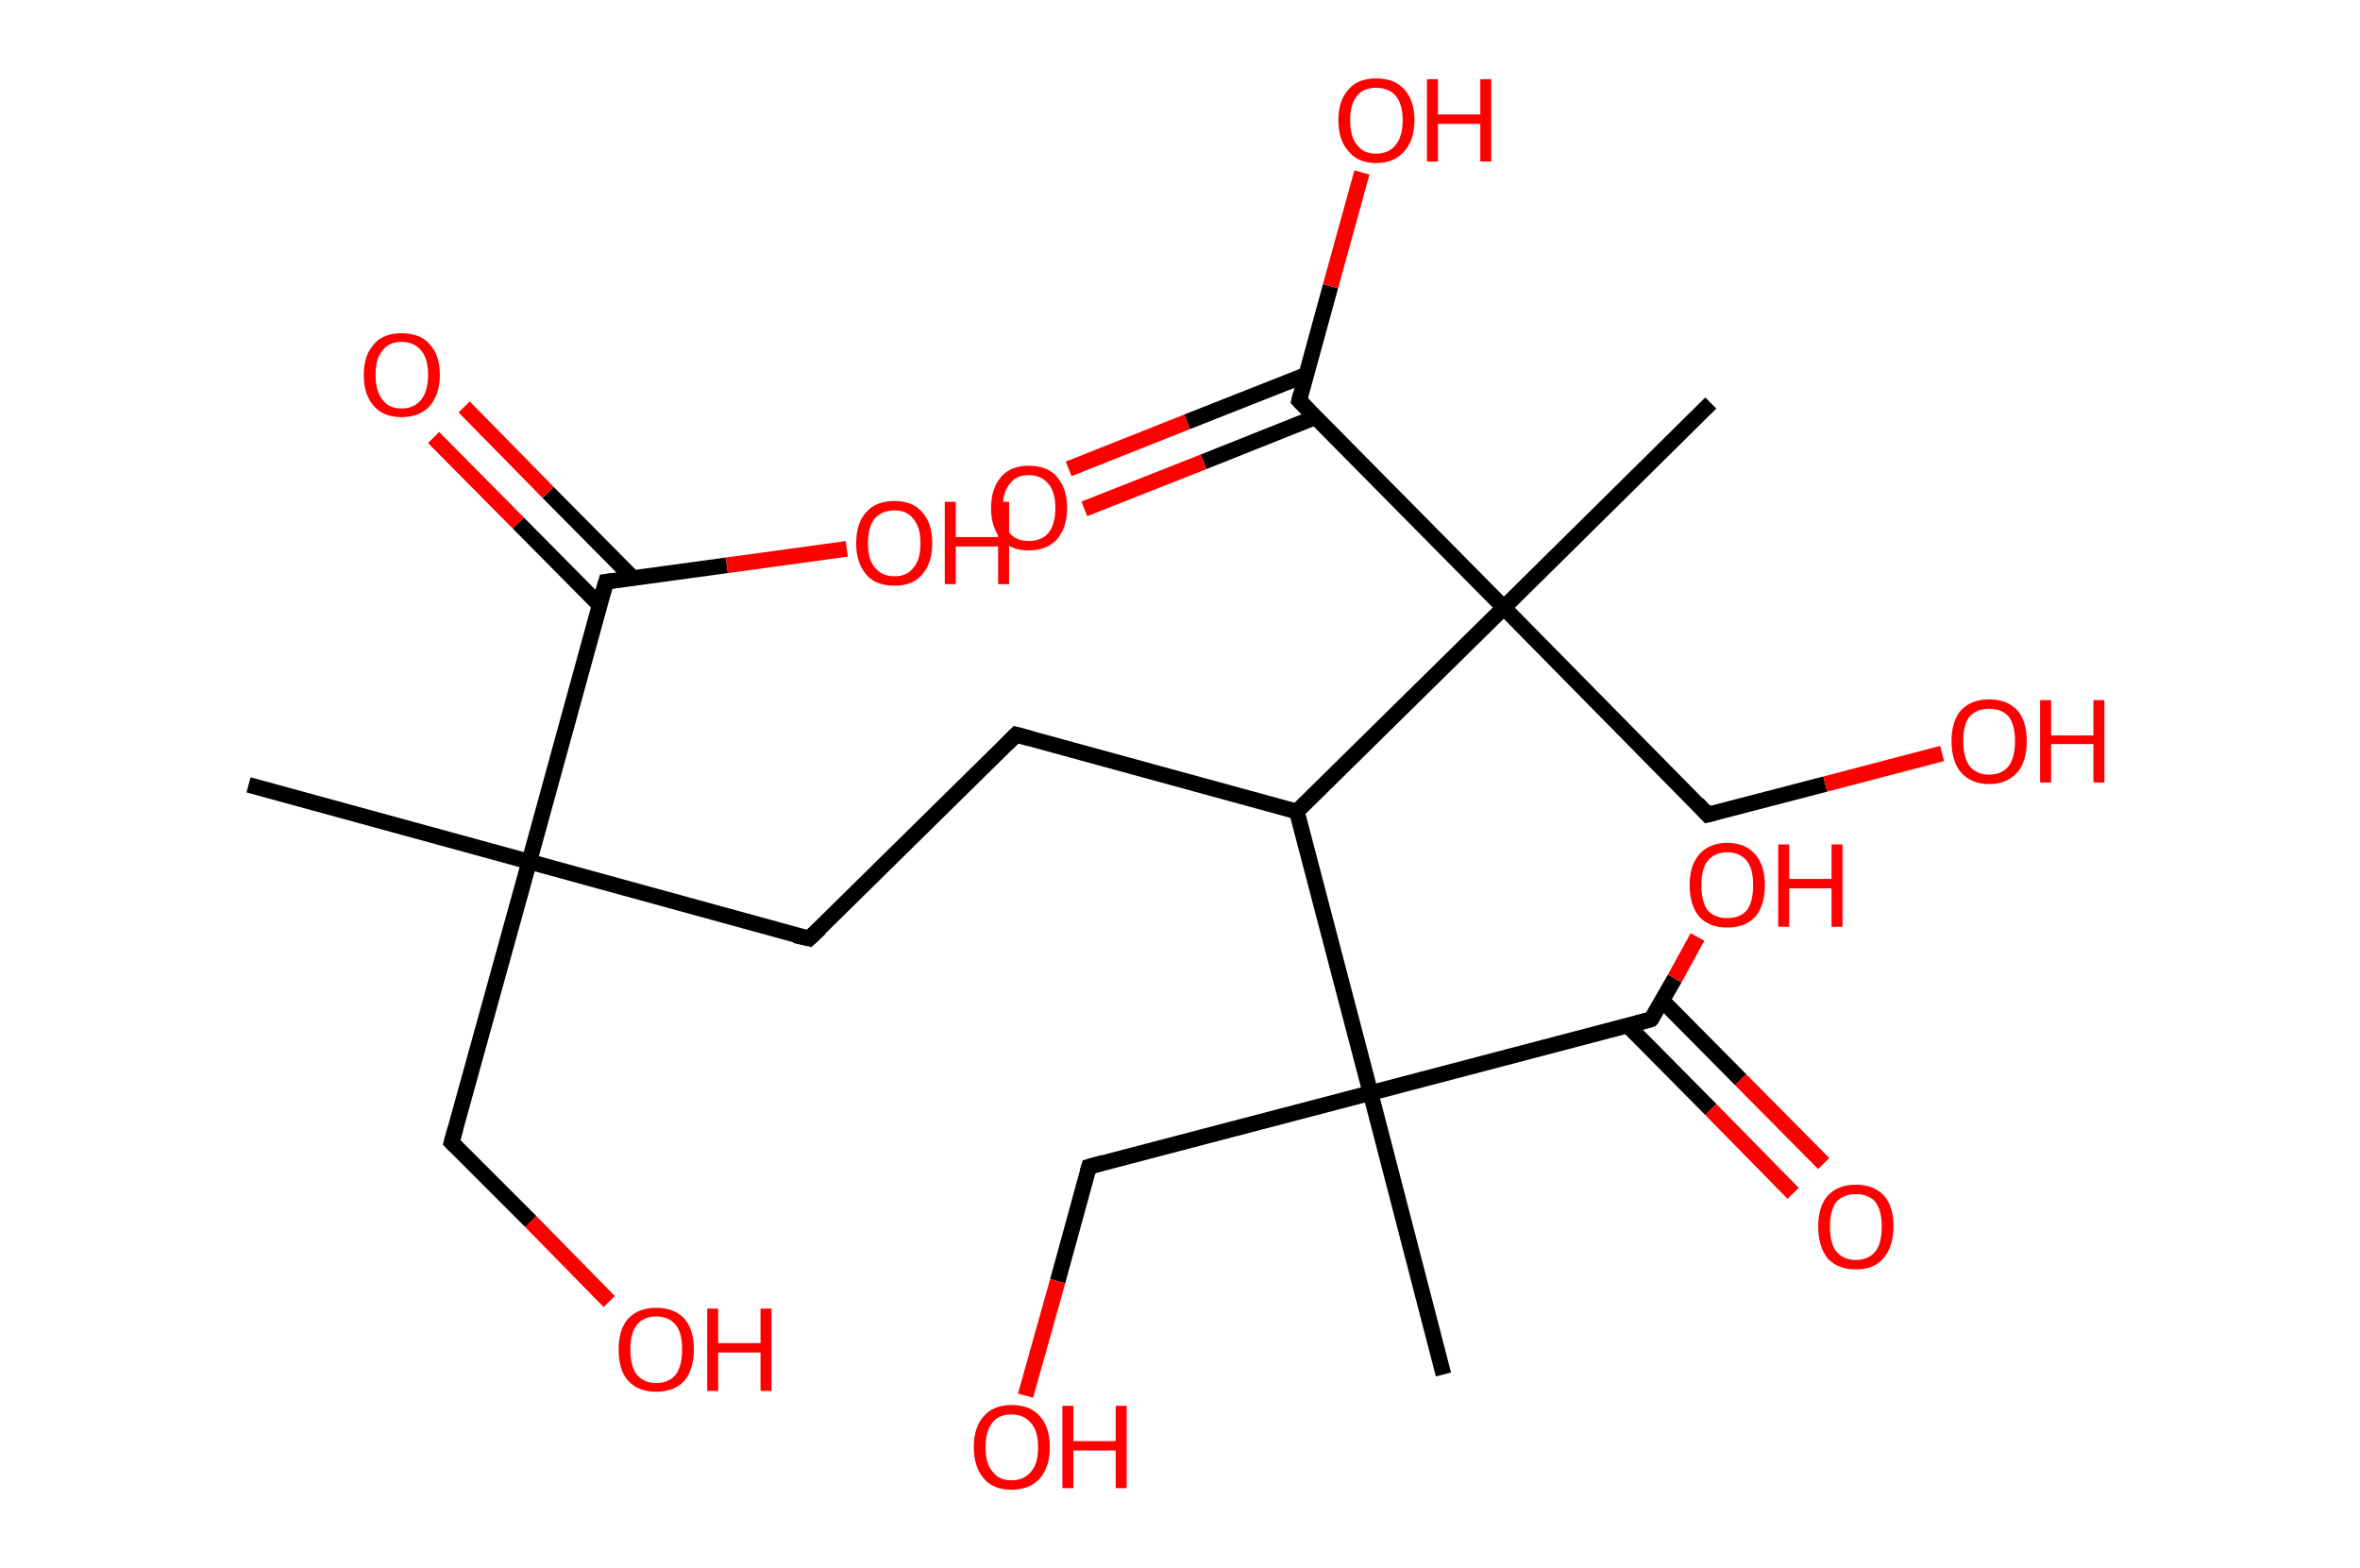 <?xml version='1.0' encoding='ASCII' standalone='yes'?>
<svg xmlns="http://www.w3.org/2000/svg" xmlns:rdkit="http://www.rdkit.org/xml" xmlns:xlink="http://www.w3.org/1999/xlink" version="1.1" baseProfile="full" xml:space="preserve" width="301px" height="200px" viewBox="0 0 301 200">
<!-- END OF HEADER -->
<rect style="opacity:1.0;fill:#FFFFFF;stroke:none" width="301.0" height="200.0" x="0.0" y="0.0"> </rect>
<path class="bond-0 atom-0 atom-1" d="M 31.7,100.1 L 67.5,109.9" style="fill:none;fill-rule:evenodd;stroke:#000000;stroke-width:2.0px;stroke-linecap:butt;stroke-linejoin:miter;stroke-opacity:1"/>
<path class="bond-1 atom-1 atom-2" d="M 67.5,109.9 L 57.6,145.7" style="fill:none;fill-rule:evenodd;stroke:#000000;stroke-width:2.0px;stroke-linecap:butt;stroke-linejoin:miter;stroke-opacity:1"/>
<path class="bond-2 atom-2 atom-3" d="M 57.6,145.7 L 67.7,155.8" style="fill:none;fill-rule:evenodd;stroke:#000000;stroke-width:2.0px;stroke-linecap:butt;stroke-linejoin:miter;stroke-opacity:1"/>
<path class="bond-2 atom-2 atom-3" d="M 67.7,155.8 L 77.7,166.0" style="fill:none;fill-rule:evenodd;stroke:#FF0000;stroke-width:2.0px;stroke-linecap:butt;stroke-linejoin:miter;stroke-opacity:1"/>
<path class="bond-3 atom-1 atom-4" d="M 67.5,109.9 L 103.2,119.7" style="fill:none;fill-rule:evenodd;stroke:#000000;stroke-width:2.0px;stroke-linecap:butt;stroke-linejoin:miter;stroke-opacity:1"/>
<path class="bond-4 atom-4 atom-5" d="M 103.2,119.7 L 129.6,93.7" style="fill:none;fill-rule:evenodd;stroke:#000000;stroke-width:2.0px;stroke-linecap:butt;stroke-linejoin:miter;stroke-opacity:1"/>
<path class="bond-5 atom-5 atom-6" d="M 129.6,93.7 L 165.4,103.5" style="fill:none;fill-rule:evenodd;stroke:#000000;stroke-width:2.0px;stroke-linecap:butt;stroke-linejoin:miter;stroke-opacity:1"/>
<path class="bond-6 atom-6 atom-7" d="M 165.4,103.5 L 191.8,77.5" style="fill:none;fill-rule:evenodd;stroke:#000000;stroke-width:2.0px;stroke-linecap:butt;stroke-linejoin:miter;stroke-opacity:1"/>
<path class="bond-7 atom-7 atom-8" d="M 191.8,77.5 L 218.2,51.4" style="fill:none;fill-rule:evenodd;stroke:#000000;stroke-width:2.0px;stroke-linecap:butt;stroke-linejoin:miter;stroke-opacity:1"/>
<path class="bond-8 atom-7 atom-9" d="M 191.8,77.5 L 217.8,103.9" style="fill:none;fill-rule:evenodd;stroke:#000000;stroke-width:2.0px;stroke-linecap:butt;stroke-linejoin:miter;stroke-opacity:1"/>
<path class="bond-9 atom-9 atom-10" d="M 217.8,103.9 L 232.8,100.0" style="fill:none;fill-rule:evenodd;stroke:#000000;stroke-width:2.0px;stroke-linecap:butt;stroke-linejoin:miter;stroke-opacity:1"/>
<path class="bond-9 atom-9 atom-10" d="M 232.8,100.0 L 247.7,96.1" style="fill:none;fill-rule:evenodd;stroke:#FF0000;stroke-width:2.0px;stroke-linecap:butt;stroke-linejoin:miter;stroke-opacity:1"/>
<path class="bond-10 atom-7 atom-11" d="M 191.8,77.5 L 165.7,51.1" style="fill:none;fill-rule:evenodd;stroke:#000000;stroke-width:2.0px;stroke-linecap:butt;stroke-linejoin:miter;stroke-opacity:1"/>
<path class="bond-11 atom-11 atom-12" d="M 166.6,47.8 L 151.4,53.8" style="fill:none;fill-rule:evenodd;stroke:#000000;stroke-width:2.0px;stroke-linecap:butt;stroke-linejoin:miter;stroke-opacity:1"/>
<path class="bond-11 atom-11 atom-12" d="M 151.4,53.8 L 136.3,59.8" style="fill:none;fill-rule:evenodd;stroke:#FF0000;stroke-width:2.0px;stroke-linecap:butt;stroke-linejoin:miter;stroke-opacity:1"/>
<path class="bond-11 atom-11 atom-12" d="M 167.8,53.2 L 153.5,58.9" style="fill:none;fill-rule:evenodd;stroke:#000000;stroke-width:2.0px;stroke-linecap:butt;stroke-linejoin:miter;stroke-opacity:1"/>
<path class="bond-11 atom-11 atom-12" d="M 153.5,58.9 L 138.3,64.9" style="fill:none;fill-rule:evenodd;stroke:#FF0000;stroke-width:2.0px;stroke-linecap:butt;stroke-linejoin:miter;stroke-opacity:1"/>
<path class="bond-12 atom-11 atom-13" d="M 165.7,51.1 L 169.7,36.5" style="fill:none;fill-rule:evenodd;stroke:#000000;stroke-width:2.0px;stroke-linecap:butt;stroke-linejoin:miter;stroke-opacity:1"/>
<path class="bond-12 atom-11 atom-13" d="M 169.7,36.5 L 173.7,22.0" style="fill:none;fill-rule:evenodd;stroke:#FF0000;stroke-width:2.0px;stroke-linecap:butt;stroke-linejoin:miter;stroke-opacity:1"/>
<path class="bond-13 atom-6 atom-14" d="M 165.4,103.5 L 174.8,139.4" style="fill:none;fill-rule:evenodd;stroke:#000000;stroke-width:2.0px;stroke-linecap:butt;stroke-linejoin:miter;stroke-opacity:1"/>
<path class="bond-14 atom-14 atom-15" d="M 174.8,139.4 L 184.1,175.3" style="fill:none;fill-rule:evenodd;stroke:#000000;stroke-width:2.0px;stroke-linecap:butt;stroke-linejoin:miter;stroke-opacity:1"/>
<path class="bond-15 atom-14 atom-16" d="M 174.8,139.4 L 138.9,148.8" style="fill:none;fill-rule:evenodd;stroke:#000000;stroke-width:2.0px;stroke-linecap:butt;stroke-linejoin:miter;stroke-opacity:1"/>
<path class="bond-16 atom-16 atom-17" d="M 138.9,148.8 L 134.9,163.4" style="fill:none;fill-rule:evenodd;stroke:#000000;stroke-width:2.0px;stroke-linecap:butt;stroke-linejoin:miter;stroke-opacity:1"/>
<path class="bond-16 atom-16 atom-17" d="M 134.9,163.4 L 130.8,178.0" style="fill:none;fill-rule:evenodd;stroke:#FF0000;stroke-width:2.0px;stroke-linecap:butt;stroke-linejoin:miter;stroke-opacity:1"/>
<path class="bond-17 atom-14 atom-18" d="M 174.8,139.4 L 210.6,130.0" style="fill:none;fill-rule:evenodd;stroke:#000000;stroke-width:2.0px;stroke-linecap:butt;stroke-linejoin:miter;stroke-opacity:1"/>
<path class="bond-18 atom-18 atom-19" d="M 207.6,130.8 L 218.2,141.5" style="fill:none;fill-rule:evenodd;stroke:#000000;stroke-width:2.0px;stroke-linecap:butt;stroke-linejoin:miter;stroke-opacity:1"/>
<path class="bond-18 atom-18 atom-19" d="M 218.2,141.5 L 228.7,152.2" style="fill:none;fill-rule:evenodd;stroke:#FF0000;stroke-width:2.0px;stroke-linecap:butt;stroke-linejoin:miter;stroke-opacity:1"/>
<path class="bond-18 atom-18 atom-19" d="M 212.0,127.6 L 222.0,137.7" style="fill:none;fill-rule:evenodd;stroke:#000000;stroke-width:2.0px;stroke-linecap:butt;stroke-linejoin:miter;stroke-opacity:1"/>
<path class="bond-18 atom-18 atom-19" d="M 222.0,137.7 L 232.6,148.4" style="fill:none;fill-rule:evenodd;stroke:#FF0000;stroke-width:2.0px;stroke-linecap:butt;stroke-linejoin:miter;stroke-opacity:1"/>
<path class="bond-19 atom-18 atom-20" d="M 210.6,130.0 L 213.6,124.8" style="fill:none;fill-rule:evenodd;stroke:#000000;stroke-width:2.0px;stroke-linecap:butt;stroke-linejoin:miter;stroke-opacity:1"/>
<path class="bond-19 atom-18 atom-20" d="M 213.6,124.8 L 216.5,119.5" style="fill:none;fill-rule:evenodd;stroke:#FF0000;stroke-width:2.0px;stroke-linecap:butt;stroke-linejoin:miter;stroke-opacity:1"/>
<path class="bond-20 atom-1 atom-21" d="M 67.5,109.9 L 77.3,74.2" style="fill:none;fill-rule:evenodd;stroke:#000000;stroke-width:2.0px;stroke-linecap:butt;stroke-linejoin:miter;stroke-opacity:1"/>
<path class="bond-21 atom-21 atom-22" d="M 80.7,73.7 L 69.9,62.8" style="fill:none;fill-rule:evenodd;stroke:#000000;stroke-width:2.0px;stroke-linecap:butt;stroke-linejoin:miter;stroke-opacity:1"/>
<path class="bond-21 atom-21 atom-22" d="M 69.9,62.8 L 59.2,51.9" style="fill:none;fill-rule:evenodd;stroke:#FF0000;stroke-width:2.0px;stroke-linecap:butt;stroke-linejoin:miter;stroke-opacity:1"/>
<path class="bond-21 atom-21 atom-22" d="M 76.5,77.2 L 66.1,66.7" style="fill:none;fill-rule:evenodd;stroke:#000000;stroke-width:2.0px;stroke-linecap:butt;stroke-linejoin:miter;stroke-opacity:1"/>
<path class="bond-21 atom-21 atom-22" d="M 66.1,66.7 L 55.3,55.8" style="fill:none;fill-rule:evenodd;stroke:#FF0000;stroke-width:2.0px;stroke-linecap:butt;stroke-linejoin:miter;stroke-opacity:1"/>
<path class="bond-22 atom-21 atom-23" d="M 77.3,74.2 L 92.7,72.1" style="fill:none;fill-rule:evenodd;stroke:#000000;stroke-width:2.0px;stroke-linecap:butt;stroke-linejoin:miter;stroke-opacity:1"/>
<path class="bond-22 atom-21 atom-23" d="M 92.7,72.1 L 108.0,70.0" style="fill:none;fill-rule:evenodd;stroke:#FF0000;stroke-width:2.0px;stroke-linecap:butt;stroke-linejoin:miter;stroke-opacity:1"/>
<path d="M 58.1,143.9 L 57.6,145.7 L 58.1,146.2" style="fill:none;stroke:#000000;stroke-width:2.0px;stroke-linecap:butt;stroke-linejoin:miter;stroke-opacity:1;"/>
<path d="M 101.4,119.3 L 103.2,119.7 L 104.6,118.4" style="fill:none;stroke:#000000;stroke-width:2.0px;stroke-linecap:butt;stroke-linejoin:miter;stroke-opacity:1;"/>
<path d="M 128.3,95.0 L 129.6,93.7 L 131.4,94.2" style="fill:none;stroke:#000000;stroke-width:2.0px;stroke-linecap:butt;stroke-linejoin:miter;stroke-opacity:1;"/>
<path d="M 216.5,102.5 L 217.8,103.9 L 218.6,103.7" style="fill:none;stroke:#000000;stroke-width:2.0px;stroke-linecap:butt;stroke-linejoin:miter;stroke-opacity:1;"/>
<path d="M 167.0,52.4 L 165.7,51.1 L 165.9,50.3" style="fill:none;stroke:#000000;stroke-width:2.0px;stroke-linecap:butt;stroke-linejoin:miter;stroke-opacity:1;"/>
<path d="M 140.7,148.3 L 138.9,148.8 L 138.7,149.5" style="fill:none;stroke:#000000;stroke-width:2.0px;stroke-linecap:butt;stroke-linejoin:miter;stroke-opacity:1;"/>
<path d="M 208.8,130.5 L 210.6,130.0 L 210.8,129.8" style="fill:none;stroke:#000000;stroke-width:2.0px;stroke-linecap:butt;stroke-linejoin:miter;stroke-opacity:1;"/>
<path d="M 76.8,75.9 L 77.3,74.2 L 78.1,74.1" style="fill:none;stroke:#000000;stroke-width:2.0px;stroke-linecap:butt;stroke-linejoin:miter;stroke-opacity:1;"/>
<path class="atom-3" d="M 78.9 172.1 Q 78.9 169.6, 80.1 168.2 Q 81.4 166.8, 83.7 166.8 Q 86.0 166.8, 87.3 168.2 Q 88.5 169.6, 88.5 172.1 Q 88.5 174.6, 87.3 176.1 Q 86.0 177.5, 83.7 177.5 Q 81.4 177.5, 80.1 176.1 Q 78.9 174.7, 78.9 172.1 M 83.7 176.4 Q 85.3 176.4, 86.2 175.3 Q 87.0 174.2, 87.0 172.1 Q 87.0 170.0, 86.2 169.0 Q 85.3 167.9, 83.7 167.9 Q 82.1 167.9, 81.2 169.0 Q 80.4 170.0, 80.4 172.1 Q 80.4 174.2, 81.2 175.3 Q 82.1 176.4, 83.7 176.4 " fill="#FF0000"/>
<path class="atom-3" d="M 90.2 166.9 L 91.6 166.9 L 91.6 171.3 L 97.0 171.3 L 97.0 166.9 L 98.4 166.9 L 98.4 177.4 L 97.0 177.4 L 97.0 172.5 L 91.6 172.5 L 91.6 177.4 L 90.2 177.4 L 90.2 166.9 " fill="#FF0000"/>
<path class="atom-10" d="M 248.9 94.5 Q 248.9 92.0, 250.1 90.6 Q 251.4 89.2, 253.7 89.2 Q 256.0 89.2, 257.3 90.6 Q 258.5 92.0, 258.5 94.5 Q 258.5 97.1, 257.3 98.5 Q 256.0 100.0, 253.7 100.0 Q 251.4 100.0, 250.1 98.5 Q 248.9 97.1, 248.9 94.5 M 253.7 98.8 Q 255.3 98.8, 256.2 97.7 Q 257.0 96.6, 257.0 94.5 Q 257.0 92.5, 256.2 91.4 Q 255.3 90.4, 253.7 90.4 Q 252.1 90.4, 251.2 91.4 Q 250.4 92.4, 250.4 94.5 Q 250.4 96.6, 251.2 97.7 Q 252.1 98.8, 253.7 98.8 " fill="#FF0000"/>
<path class="atom-10" d="M 260.2 89.3 L 261.6 89.3 L 261.6 93.8 L 267.0 93.8 L 267.0 89.3 L 268.4 89.3 L 268.4 99.8 L 267.0 99.8 L 267.0 94.9 L 261.6 94.9 L 261.6 99.8 L 260.2 99.8 L 260.2 89.3 " fill="#FF0000"/>
<path class="atom-12" d="M 126.4 64.8 Q 126.4 62.3, 127.7 60.8 Q 128.9 59.4, 131.2 59.4 Q 133.6 59.4, 134.8 60.8 Q 136.1 62.3, 136.1 64.8 Q 136.1 67.3, 134.8 68.8 Q 133.5 70.2, 131.2 70.2 Q 128.9 70.2, 127.7 68.8 Q 126.4 67.3, 126.4 64.8 M 131.2 69.0 Q 132.8 69.0, 133.7 68.0 Q 134.6 66.9, 134.6 64.8 Q 134.6 62.7, 133.7 61.7 Q 132.8 60.6, 131.2 60.6 Q 129.6 60.6, 128.8 61.7 Q 127.9 62.7, 127.9 64.8 Q 127.9 66.9, 128.8 68.0 Q 129.6 69.0, 131.2 69.0 " fill="#FF0000"/>
<path class="atom-13" d="M 170.7 15.3 Q 170.7 12.8, 172.0 11.4 Q 173.2 10.0, 175.5 10.0 Q 177.9 10.0, 179.1 11.4 Q 180.4 12.8, 180.4 15.3 Q 180.4 17.9, 179.1 19.3 Q 177.8 20.8, 175.5 20.8 Q 173.2 20.8, 172.0 19.3 Q 170.7 17.9, 170.7 15.3 M 175.5 19.6 Q 177.1 19.6, 178.0 18.5 Q 178.9 17.4, 178.9 15.3 Q 178.9 13.3, 178.0 12.2 Q 177.1 11.2, 175.5 11.2 Q 173.9 11.2, 173.1 12.2 Q 172.2 13.3, 172.2 15.3 Q 172.2 17.5, 173.1 18.5 Q 173.9 19.6, 175.5 19.6 " fill="#FF0000"/>
<path class="atom-13" d="M 182.0 10.1 L 183.4 10.1 L 183.4 14.6 L 188.8 14.6 L 188.8 10.1 L 190.2 10.1 L 190.2 20.6 L 188.8 20.6 L 188.8 15.8 L 183.4 15.8 L 183.4 20.6 L 182.0 20.6 L 182.0 10.1 " fill="#FF0000"/>
<path class="atom-17" d="M 124.2 184.6 Q 124.2 182.0, 125.5 180.6 Q 126.7 179.2, 129.0 179.2 Q 131.4 179.2, 132.6 180.6 Q 133.9 182.0, 133.9 184.6 Q 133.9 187.1, 132.6 188.6 Q 131.3 190.0, 129.0 190.0 Q 126.7 190.0, 125.5 188.6 Q 124.2 187.1, 124.2 184.6 M 129.0 188.8 Q 130.6 188.8, 131.5 187.7 Q 132.4 186.7, 132.4 184.6 Q 132.4 182.5, 131.5 181.5 Q 130.6 180.4, 129.0 180.4 Q 127.4 180.4, 126.6 181.4 Q 125.7 182.5, 125.7 184.6 Q 125.7 186.7, 126.6 187.7 Q 127.4 188.8, 129.0 188.8 " fill="#FF0000"/>
<path class="atom-17" d="M 135.5 179.3 L 136.9 179.3 L 136.9 183.8 L 142.3 183.8 L 142.3 179.3 L 143.7 179.3 L 143.7 189.8 L 142.3 189.8 L 142.3 185.0 L 136.9 185.0 L 136.9 189.8 L 135.5 189.8 L 135.5 179.3 " fill="#FF0000"/>
<path class="atom-19" d="M 231.9 156.4 Q 231.9 153.9, 233.1 152.5 Q 234.4 151.1, 236.7 151.1 Q 239.0 151.1, 240.3 152.5 Q 241.5 153.9, 241.5 156.4 Q 241.5 159.0, 240.2 160.5 Q 239.0 161.9, 236.7 161.9 Q 234.4 161.9, 233.1 160.5 Q 231.9 159.0, 231.9 156.4 M 236.7 160.7 Q 238.3 160.7, 239.2 159.6 Q 240.0 158.6, 240.0 156.4 Q 240.0 154.4, 239.2 153.3 Q 238.3 152.3, 236.7 152.3 Q 235.1 152.3, 234.2 153.3 Q 233.4 154.4, 233.4 156.4 Q 233.4 158.6, 234.2 159.6 Q 235.1 160.7, 236.7 160.7 " fill="#FF0000"/>
<path class="atom-20" d="M 215.5 112.9 Q 215.5 110.4, 216.7 109.0 Q 218.0 107.5, 220.3 107.5 Q 222.6 107.5, 223.9 109.0 Q 225.1 110.4, 225.1 112.9 Q 225.1 115.4, 223.9 116.9 Q 222.6 118.3, 220.3 118.3 Q 218.0 118.3, 216.7 116.9 Q 215.5 115.4, 215.5 112.9 M 220.3 117.1 Q 221.9 117.1, 222.8 116.1 Q 223.6 115.0, 223.6 112.9 Q 223.6 110.8, 222.8 109.8 Q 221.9 108.7, 220.3 108.7 Q 218.7 108.7, 217.8 109.8 Q 217.0 110.8, 217.0 112.9 Q 217.0 115.0, 217.8 116.1 Q 218.7 117.1, 220.3 117.1 " fill="#FF0000"/>
<path class="atom-20" d="M 226.8 107.7 L 228.2 107.7 L 228.2 112.1 L 233.6 112.1 L 233.6 107.7 L 235.0 107.7 L 235.0 118.2 L 233.6 118.2 L 233.6 113.3 L 228.2 113.3 L 228.2 118.2 L 226.8 118.2 L 226.8 107.7 " fill="#FF0000"/>
<path class="atom-22" d="M 46.4 47.8 Q 46.4 45.3, 47.7 43.9 Q 48.9 42.5, 51.2 42.5 Q 53.6 42.5, 54.8 43.9 Q 56.1 45.3, 56.1 47.8 Q 56.1 50.3, 54.8 51.8 Q 53.5 53.2, 51.2 53.2 Q 48.9 53.2, 47.7 51.8 Q 46.4 50.4, 46.4 47.8 M 51.2 52.1 Q 52.8 52.1, 53.7 51.0 Q 54.6 49.9, 54.6 47.8 Q 54.6 45.7, 53.7 44.7 Q 52.8 43.6, 51.2 43.6 Q 49.6 43.6, 48.8 44.7 Q 47.9 45.7, 47.9 47.8 Q 47.9 49.9, 48.8 51.0 Q 49.6 52.1, 51.2 52.1 " fill="#FF0000"/>
<path class="atom-23" d="M 109.2 69.3 Q 109.2 66.7, 110.5 65.3 Q 111.7 63.9, 114.1 63.9 Q 116.4 63.9, 117.6 65.3 Q 118.9 66.7, 118.9 69.3 Q 118.9 71.8, 117.6 73.3 Q 116.4 74.7, 114.1 74.7 Q 111.7 74.7, 110.5 73.3 Q 109.2 71.8, 109.2 69.3 M 114.1 73.5 Q 115.7 73.5, 116.5 72.4 Q 117.4 71.4, 117.4 69.3 Q 117.4 67.2, 116.5 66.2 Q 115.7 65.1, 114.1 65.1 Q 112.5 65.1, 111.6 66.1 Q 110.7 67.2, 110.7 69.3 Q 110.7 71.4, 111.6 72.4 Q 112.5 73.5, 114.1 73.5 " fill="#FF0000"/>
<path class="atom-23" d="M 120.5 64.0 L 121.9 64.0 L 121.9 68.5 L 127.3 68.5 L 127.3 64.0 L 128.7 64.0 L 128.7 74.5 L 127.3 74.5 L 127.3 69.7 L 121.9 69.7 L 121.9 74.5 L 120.5 74.5 L 120.5 64.0 " fill="#FF0000"/>
</svg>
